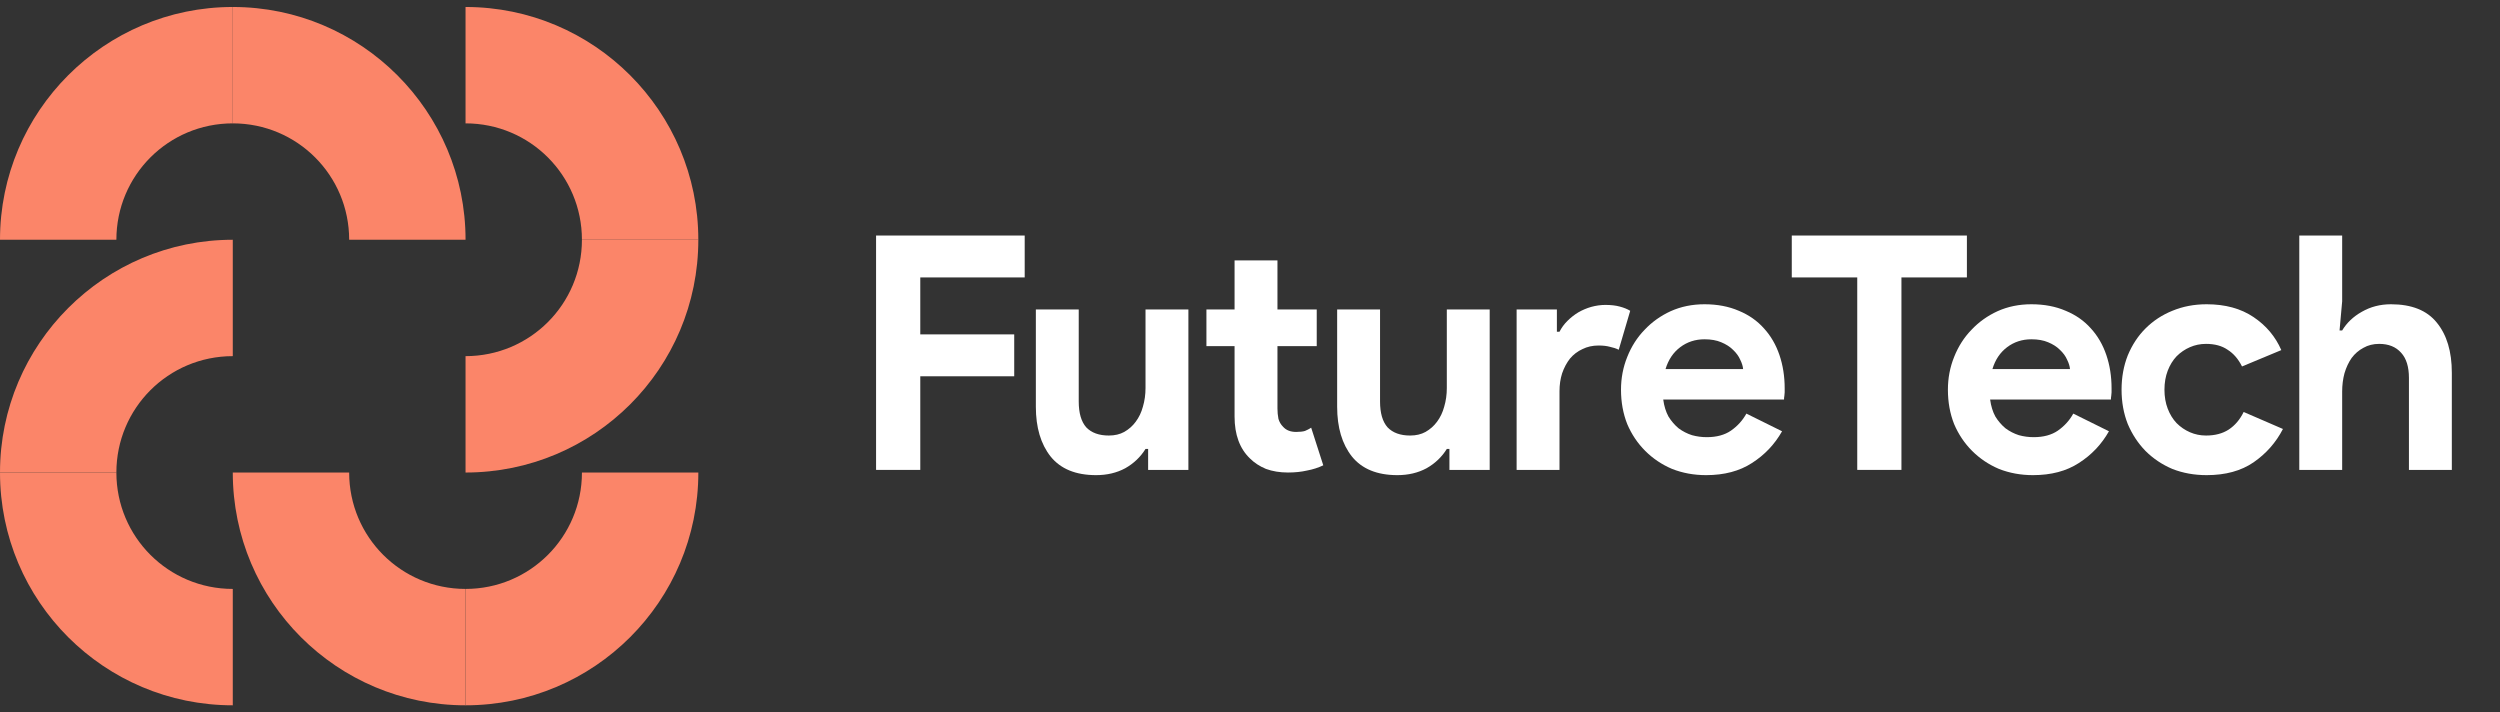 <svg width="179" height="51" viewBox="0 0 179 51" fill="none" xmlns="http://www.w3.org/2000/svg">
<rect x="0" y="0" width="179" height="51" fill="#333333" stroke="none"/>
<path d="M164.629 16.864H167.699V21.575L167.512 23.66H167.699C168.027 23.114 168.496 22.668 169.105 22.325C169.73 21.965 170.426 21.785 171.191 21.785C172.676 21.785 173.77 22.223 174.473 23.098C175.191 23.973 175.551 25.168 175.551 26.684V33.645H172.48V27.059C172.48 26.262 172.293 25.66 171.918 25.254C171.543 24.832 171.02 24.622 170.348 24.622C169.926 24.622 169.551 24.715 169.223 24.903C168.895 25.075 168.613 25.317 168.379 25.629C168.16 25.942 167.988 26.309 167.863 26.731C167.754 27.137 167.699 27.575 167.699 28.043V33.645H164.629V16.864Z" fill="white"/>
<path d="M163.459 30.715C162.959 31.684 162.256 32.481 161.35 33.106C160.459 33.715 159.342 34.02 157.998 34.02C157.107 34.02 156.287 33.871 155.537 33.575C154.803 33.262 154.162 32.832 153.615 32.285C153.084 31.739 152.662 31.098 152.35 30.364C152.053 29.614 151.904 28.793 151.904 27.903C151.904 27.012 152.053 26.192 152.35 25.442C152.662 24.692 153.084 24.051 153.615 23.52C154.162 22.973 154.803 22.551 155.537 22.254C156.287 21.942 157.107 21.785 157.998 21.785C159.326 21.785 160.443 22.09 161.35 22.7C162.256 23.309 162.92 24.098 163.342 25.067L160.529 26.239C160.264 25.707 159.92 25.309 159.498 25.043C159.092 24.762 158.576 24.622 157.951 24.622C157.545 24.622 157.162 24.7 156.803 24.856C156.443 25.012 156.123 25.231 155.842 25.512C155.576 25.793 155.365 26.137 155.209 26.543C155.053 26.95 154.975 27.403 154.975 27.903C154.975 28.403 155.053 28.856 155.209 29.262C155.365 29.668 155.576 30.012 155.842 30.293C156.123 30.575 156.443 30.793 156.803 30.95C157.162 31.106 157.545 31.184 157.951 31.184C158.592 31.184 159.131 31.043 159.568 30.762C160.021 30.465 160.381 30.043 160.646 29.497L163.459 30.715Z" fill="white"/>
<path d="M151.001 30.879C150.47 31.817 149.751 32.575 148.845 33.153C147.954 33.731 146.86 34.02 145.563 34.02C144.688 34.02 143.876 33.871 143.126 33.575C142.392 33.262 141.751 32.832 141.204 32.285C140.657 31.739 140.228 31.098 139.915 30.364C139.618 29.614 139.47 28.793 139.47 27.903C139.47 27.075 139.618 26.293 139.915 25.559C140.212 24.809 140.626 24.16 141.157 23.614C141.688 23.051 142.313 22.606 143.032 22.278C143.767 21.95 144.571 21.785 145.446 21.785C146.368 21.785 147.188 21.942 147.907 22.254C148.626 22.551 149.228 22.973 149.712 23.52C150.196 24.051 150.563 24.684 150.813 25.418C151.063 26.153 151.188 26.95 151.188 27.809C151.188 27.918 151.188 28.012 151.188 28.09C151.173 28.184 151.165 28.27 151.165 28.348C151.149 28.426 151.142 28.512 151.142 28.606H142.493C142.556 29.075 142.681 29.481 142.868 29.825C143.071 30.153 143.313 30.434 143.595 30.668C143.892 30.887 144.212 31.051 144.556 31.16C144.899 31.254 145.251 31.301 145.61 31.301C146.313 31.301 146.892 31.145 147.345 30.832C147.813 30.504 148.181 30.098 148.446 29.614L151.001 30.879ZM148.212 26.426C148.196 26.223 148.126 25.997 148.001 25.747C147.892 25.497 147.72 25.262 147.485 25.043C147.267 24.825 146.985 24.645 146.642 24.504C146.313 24.364 145.915 24.293 145.446 24.293C144.79 24.293 144.212 24.481 143.712 24.856C143.212 25.231 142.86 25.754 142.657 26.426H148.212Z" fill="white"/>
<path d="M132.979 33.645V19.864H128.291V16.864H140.83V19.864H136.143V33.645H132.979Z" fill="white"/>
<path d="M127.596 30.879C127.064 31.817 126.346 32.575 125.439 33.153C124.549 33.731 123.455 34.02 122.158 34.02C121.283 34.02 120.471 33.871 119.721 33.575C118.986 33.262 118.346 32.832 117.799 32.285C117.252 31.739 116.822 31.098 116.51 30.364C116.213 29.614 116.064 28.793 116.064 27.903C116.064 27.075 116.213 26.293 116.51 25.559C116.807 24.809 117.221 24.16 117.752 23.614C118.283 23.051 118.908 22.606 119.627 22.278C120.361 21.95 121.166 21.785 122.041 21.785C122.963 21.785 123.783 21.942 124.502 22.254C125.221 22.551 125.822 22.973 126.307 23.52C126.791 24.051 127.158 24.684 127.408 25.418C127.658 26.153 127.783 26.95 127.783 27.809C127.783 27.918 127.783 28.012 127.783 28.09C127.768 28.184 127.76 28.27 127.76 28.348C127.744 28.426 127.736 28.512 127.736 28.606H119.088C119.15 29.075 119.275 29.481 119.463 29.825C119.666 30.153 119.908 30.434 120.189 30.668C120.486 30.887 120.807 31.051 121.15 31.16C121.494 31.254 121.846 31.301 122.205 31.301C122.908 31.301 123.486 31.145 123.939 30.832C124.408 30.504 124.775 30.098 125.041 29.614L127.596 30.879ZM124.807 26.426C124.791 26.223 124.721 25.997 124.596 25.747C124.486 25.497 124.314 25.262 124.08 25.043C123.861 24.825 123.58 24.645 123.236 24.504C122.908 24.364 122.51 24.293 122.041 24.293C121.385 24.293 120.807 24.481 120.307 24.856C119.807 25.231 119.455 25.754 119.252 26.426H124.807Z" fill="white"/>
<path d="M108.59 22.16H111.473V23.754H111.66C111.801 23.473 111.988 23.215 112.223 22.981C112.457 22.747 112.715 22.543 112.996 22.372C113.293 22.2 113.605 22.067 113.934 21.973C114.277 21.879 114.613 21.832 114.941 21.832C115.348 21.832 115.691 21.872 115.973 21.95C116.27 22.028 116.52 22.129 116.723 22.254L115.902 25.043C115.715 24.95 115.504 24.879 115.27 24.832C115.051 24.77 114.777 24.739 114.449 24.739C114.027 24.739 113.645 24.825 113.301 24.997C112.957 25.153 112.66 25.379 112.41 25.676C112.176 25.973 111.988 26.325 111.848 26.731C111.723 27.122 111.66 27.551 111.66 28.02V33.645H108.59V22.16Z" fill="white"/>
<path d="M103.779 32.145H103.592C103.232 32.723 102.748 33.184 102.139 33.528C101.529 33.856 100.834 34.02 100.053 34.02C98.6 34.02 97.514 33.575 96.795 32.684C96.092 31.793 95.74 30.606 95.74 29.122V22.16H98.811V28.747C98.811 29.575 98.99 30.192 99.35 30.598C99.725 30.989 100.264 31.184 100.967 31.184C101.389 31.184 101.756 31.098 102.068 30.926C102.396 30.739 102.67 30.497 102.889 30.2C103.123 29.887 103.295 29.528 103.404 29.122C103.529 28.7 103.592 28.254 103.592 27.785V22.16H106.662V33.645H103.779V32.145Z" fill="white"/>
<path d="M88.395 24.785H86.38V22.16H88.395V18.645H91.466V22.16H94.278V24.785H91.466V29.239C91.466 29.504 91.489 29.754 91.536 29.989C91.599 30.207 91.708 30.395 91.864 30.551C92.083 30.801 92.395 30.926 92.802 30.926C93.067 30.926 93.278 30.903 93.435 30.856C93.591 30.793 93.739 30.715 93.88 30.622L94.747 33.317C94.388 33.489 93.997 33.614 93.575 33.692C93.169 33.785 92.716 33.832 92.216 33.832C91.638 33.832 91.114 33.746 90.645 33.575C90.192 33.387 89.81 33.137 89.497 32.825C88.763 32.121 88.395 31.122 88.395 29.825V24.785Z" fill="white"/>
<path d="M82.206 32.145H82.019C81.659 32.723 81.175 33.184 80.565 33.528C79.956 33.856 79.261 34.02 78.48 34.02C77.026 34.02 75.94 33.575 75.222 32.684C74.519 31.793 74.167 30.606 74.167 29.122V22.16H77.237V28.747C77.237 29.575 77.417 30.192 77.776 30.598C78.151 30.989 78.69 31.184 79.394 31.184C79.815 31.184 80.183 31.098 80.495 30.926C80.823 30.739 81.097 30.497 81.315 30.2C81.55 29.887 81.722 29.528 81.831 29.122C81.956 28.7 82.019 28.254 82.019 27.785V22.16H85.089V33.645H82.206V32.145Z" fill="white"/>
<path d="M62.727 16.864H73.368V19.864H65.892V23.942H72.618V26.942H65.892V33.645H62.727V16.864Z" fill="white"/>
<path d="M33.334 50.5V42.167C37.945 42.167 41.667 38.444 41.667 33.833H50.001C50.001 43.056 42.528 50.5 33.334 50.5Z" fill="#fb8569"/>
<path d="M33.334 50.5V42.167C28.723 42.167 25 38.444 25 33.833H16.667C16.667 43.056 24.139 50.5 33.334 50.5Z" fill="#fb8569"/>
<path d="M0 33.833H8.333C8.333 38.444 12.056 42.167 16.667 42.167V50.5C7.472 50.5 0 43.056 0 33.833Z" fill="#fb8569"/>
<path d="M0 33.833H8.333C8.333 29.222 12.056 25.5 16.667 25.5V17.167C7.472 17.167 0 24.639 0 33.833Z" fill="#fb8569"/>
<path d="M16.667 0.5V8.833C12.056 8.833 8.333 12.556 8.333 17.167H0C0 7.972 7.472 0.5 16.667 0.5Z" fill="#fb8569"/>
<path d="M16.667 0.5V8.833C21.278 8.833 25 12.556 25 17.167H33.334C33.334 7.972 25.861 0.5 16.667 0.5Z" fill="#fb8569"/>
<path d="M50 17.167H41.666C41.666 12.556 37.944 8.833 33.333 8.833V0.5C42.528 0.5 50 7.972 50 17.167Z" fill="#fb8569"/>
<path d="M50 17.167H41.666C41.666 21.778 37.944 25.5 33.333 25.5V33.833C42.528 33.833 50 26.389 50 17.167Z" fill="#fb8569"/>
</svg>


